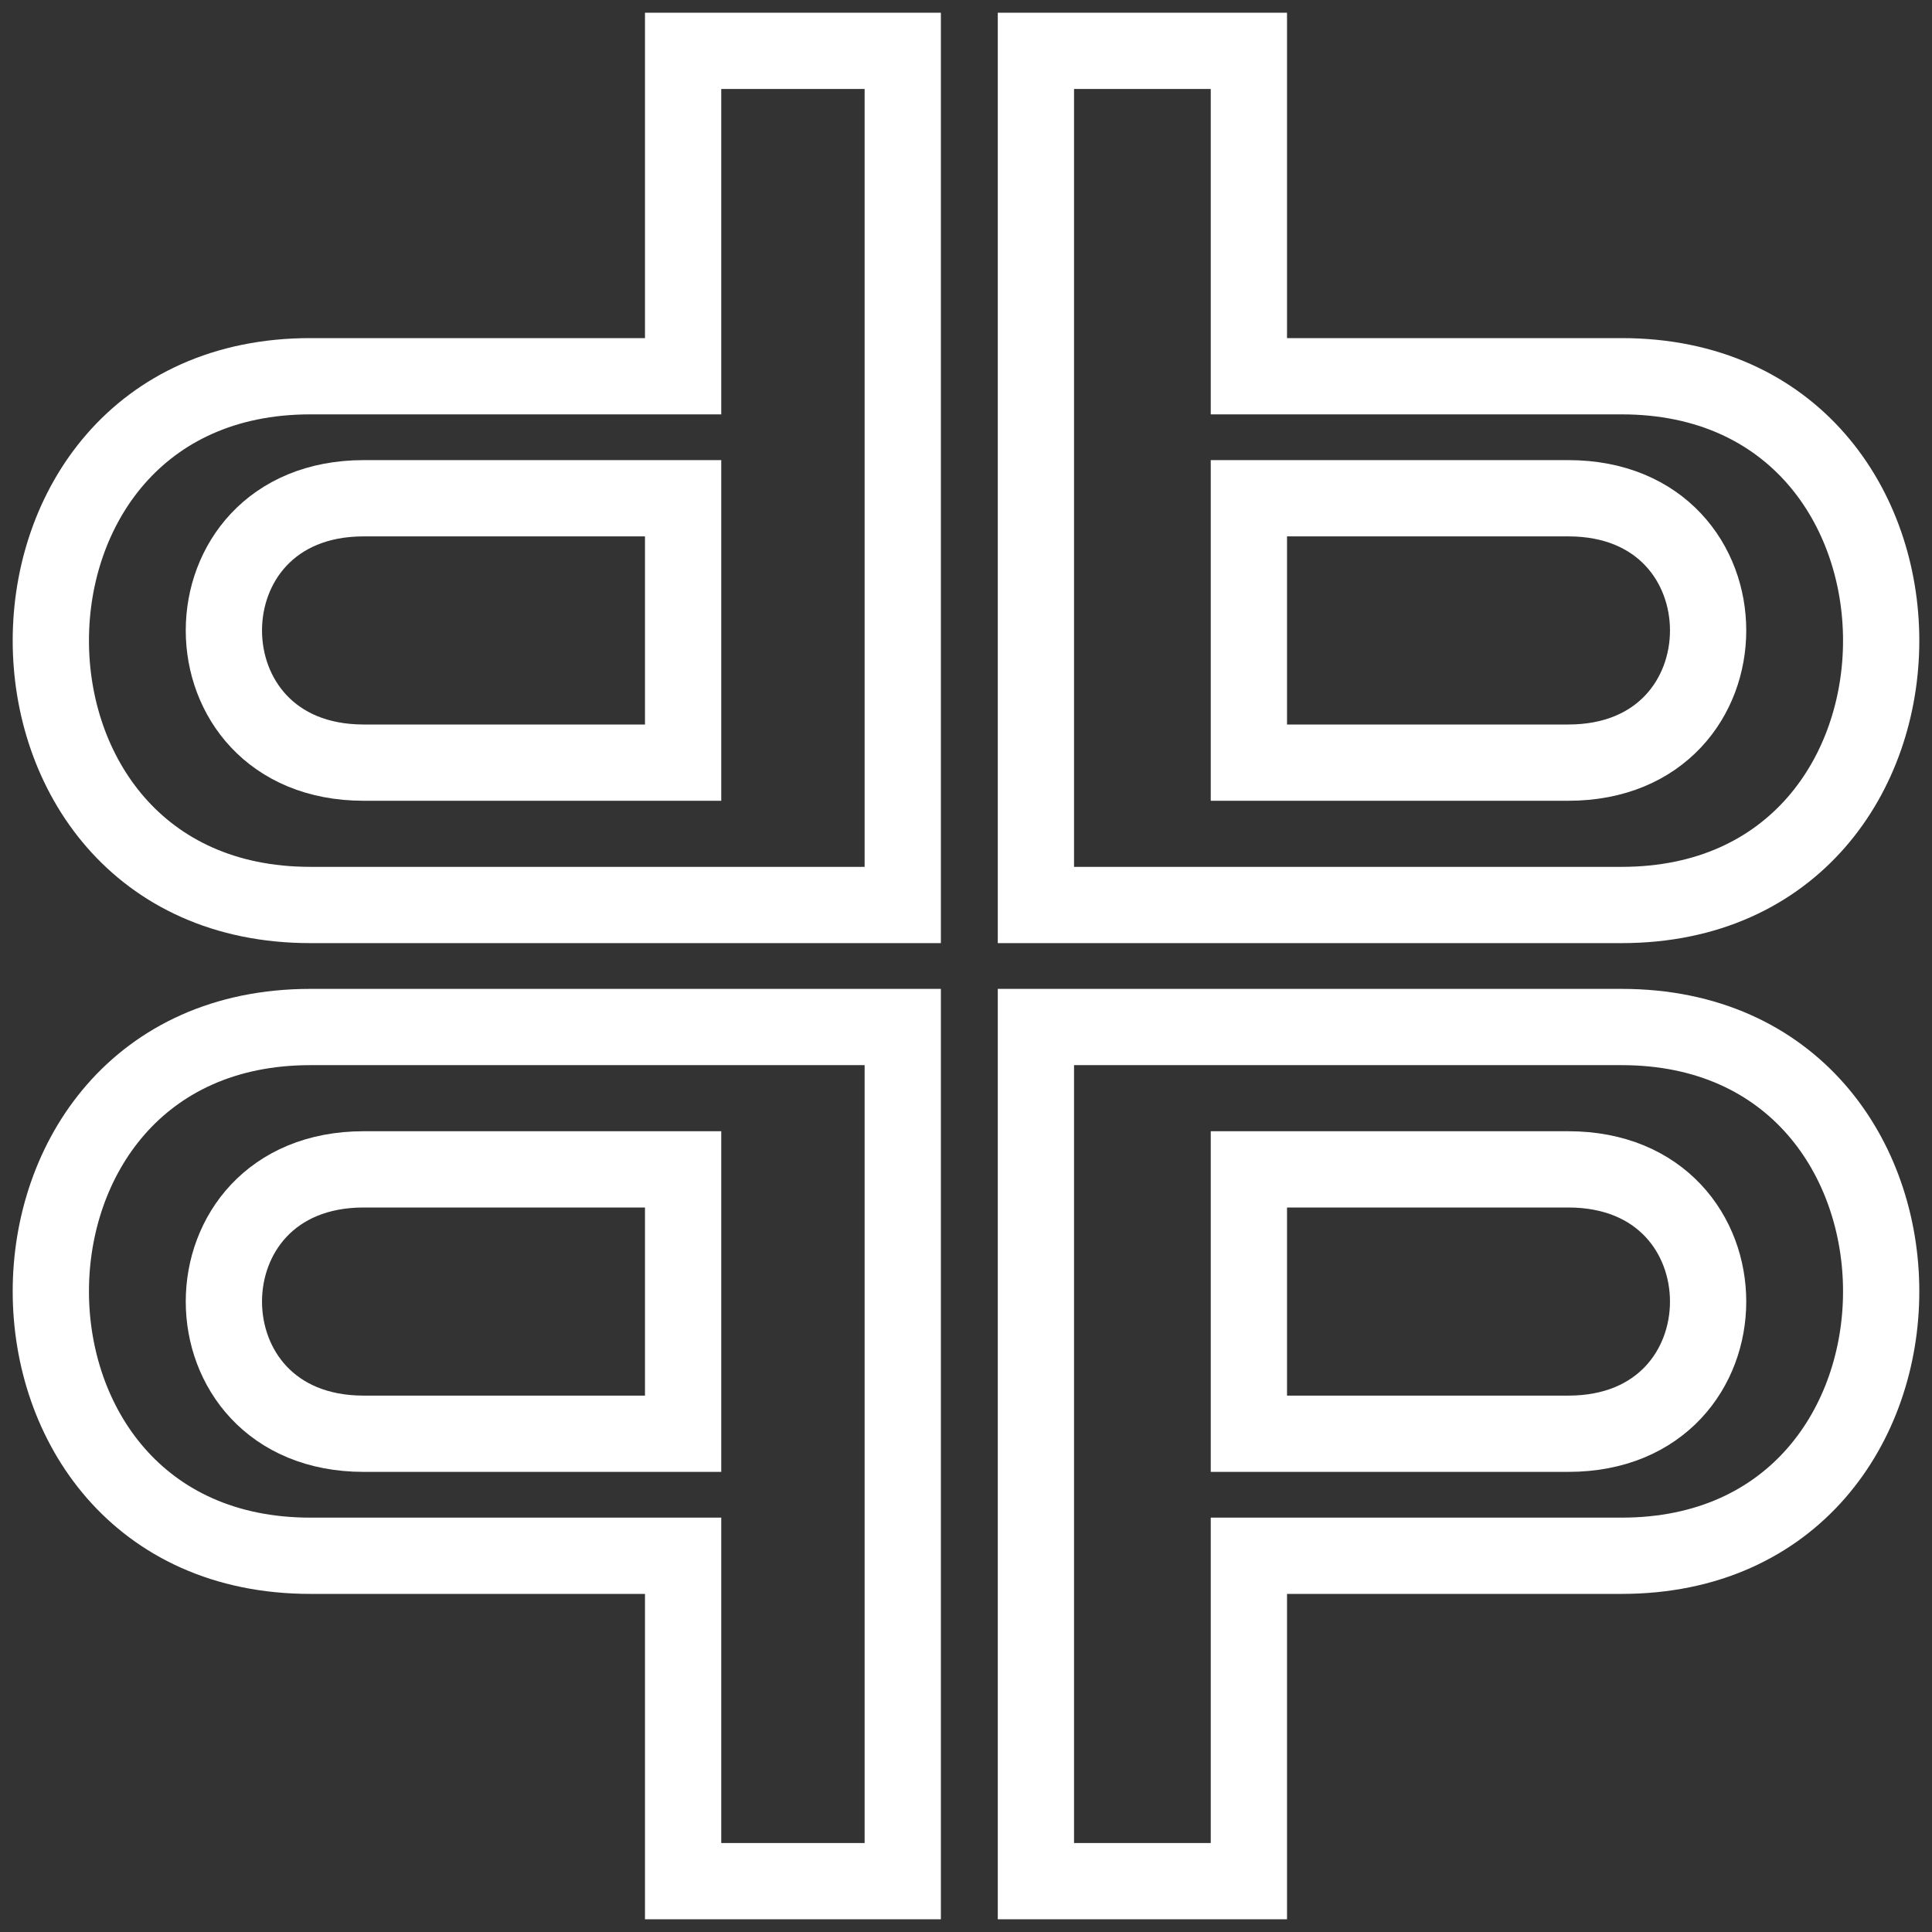 <svg width="38" height="38" viewBox="0 0 38 38" fill="none" xmlns="http://www.w3.org/2000/svg">
<rect x="0" y="0" width="38" height="38" fill="#333333" stroke="none"/>
<path d="M20.375 20.2V37H24.564V30.6H31.895C38.702 30.6 38.702 20.2 31.895 20.2H20.375Z" stroke="white" stroke-width="1.5"/>
<path d="M24.564 28.2V23H30.847C34.513 23 34.513 28.2 30.847 28.2H24.564Z" stroke="white" stroke-width="1.5"/>
<path d="M17.756 20.2V37H13.436V30.6H6.105C-0.702 30.6 -0.702 20.2 6.105 20.2H17.756Z" stroke="white" stroke-width="1.5"/>
<path d="M13.436 28.2V23H7.153C3.487 23 3.487 28.2 7.153 28.2H13.436Z" stroke="white" stroke-width="1.5"/>
<path d="M20.375 17.8V1H24.564V7.4H31.895C38.702 7.4 38.702 17.8 31.895 17.8H20.375Z" stroke="white" stroke-width="1.5"/>
<path d="M24.564 9.8V15H30.847C34.513 15 34.513 9.8 30.847 9.8H24.564Z" stroke="white" stroke-width="1.5"/>
<path d="M17.756 17.8V1H13.436V7.4H6.105C-0.702 7.4 -0.702 17.8 6.105 17.8H17.756Z" stroke="white" stroke-width="1.5"/>
<path d="M13.436 9.8V15H7.153C3.487 15 3.487 9.8 7.153 9.8H13.436Z" stroke="white" stroke-width="1.5"/>
</svg>
